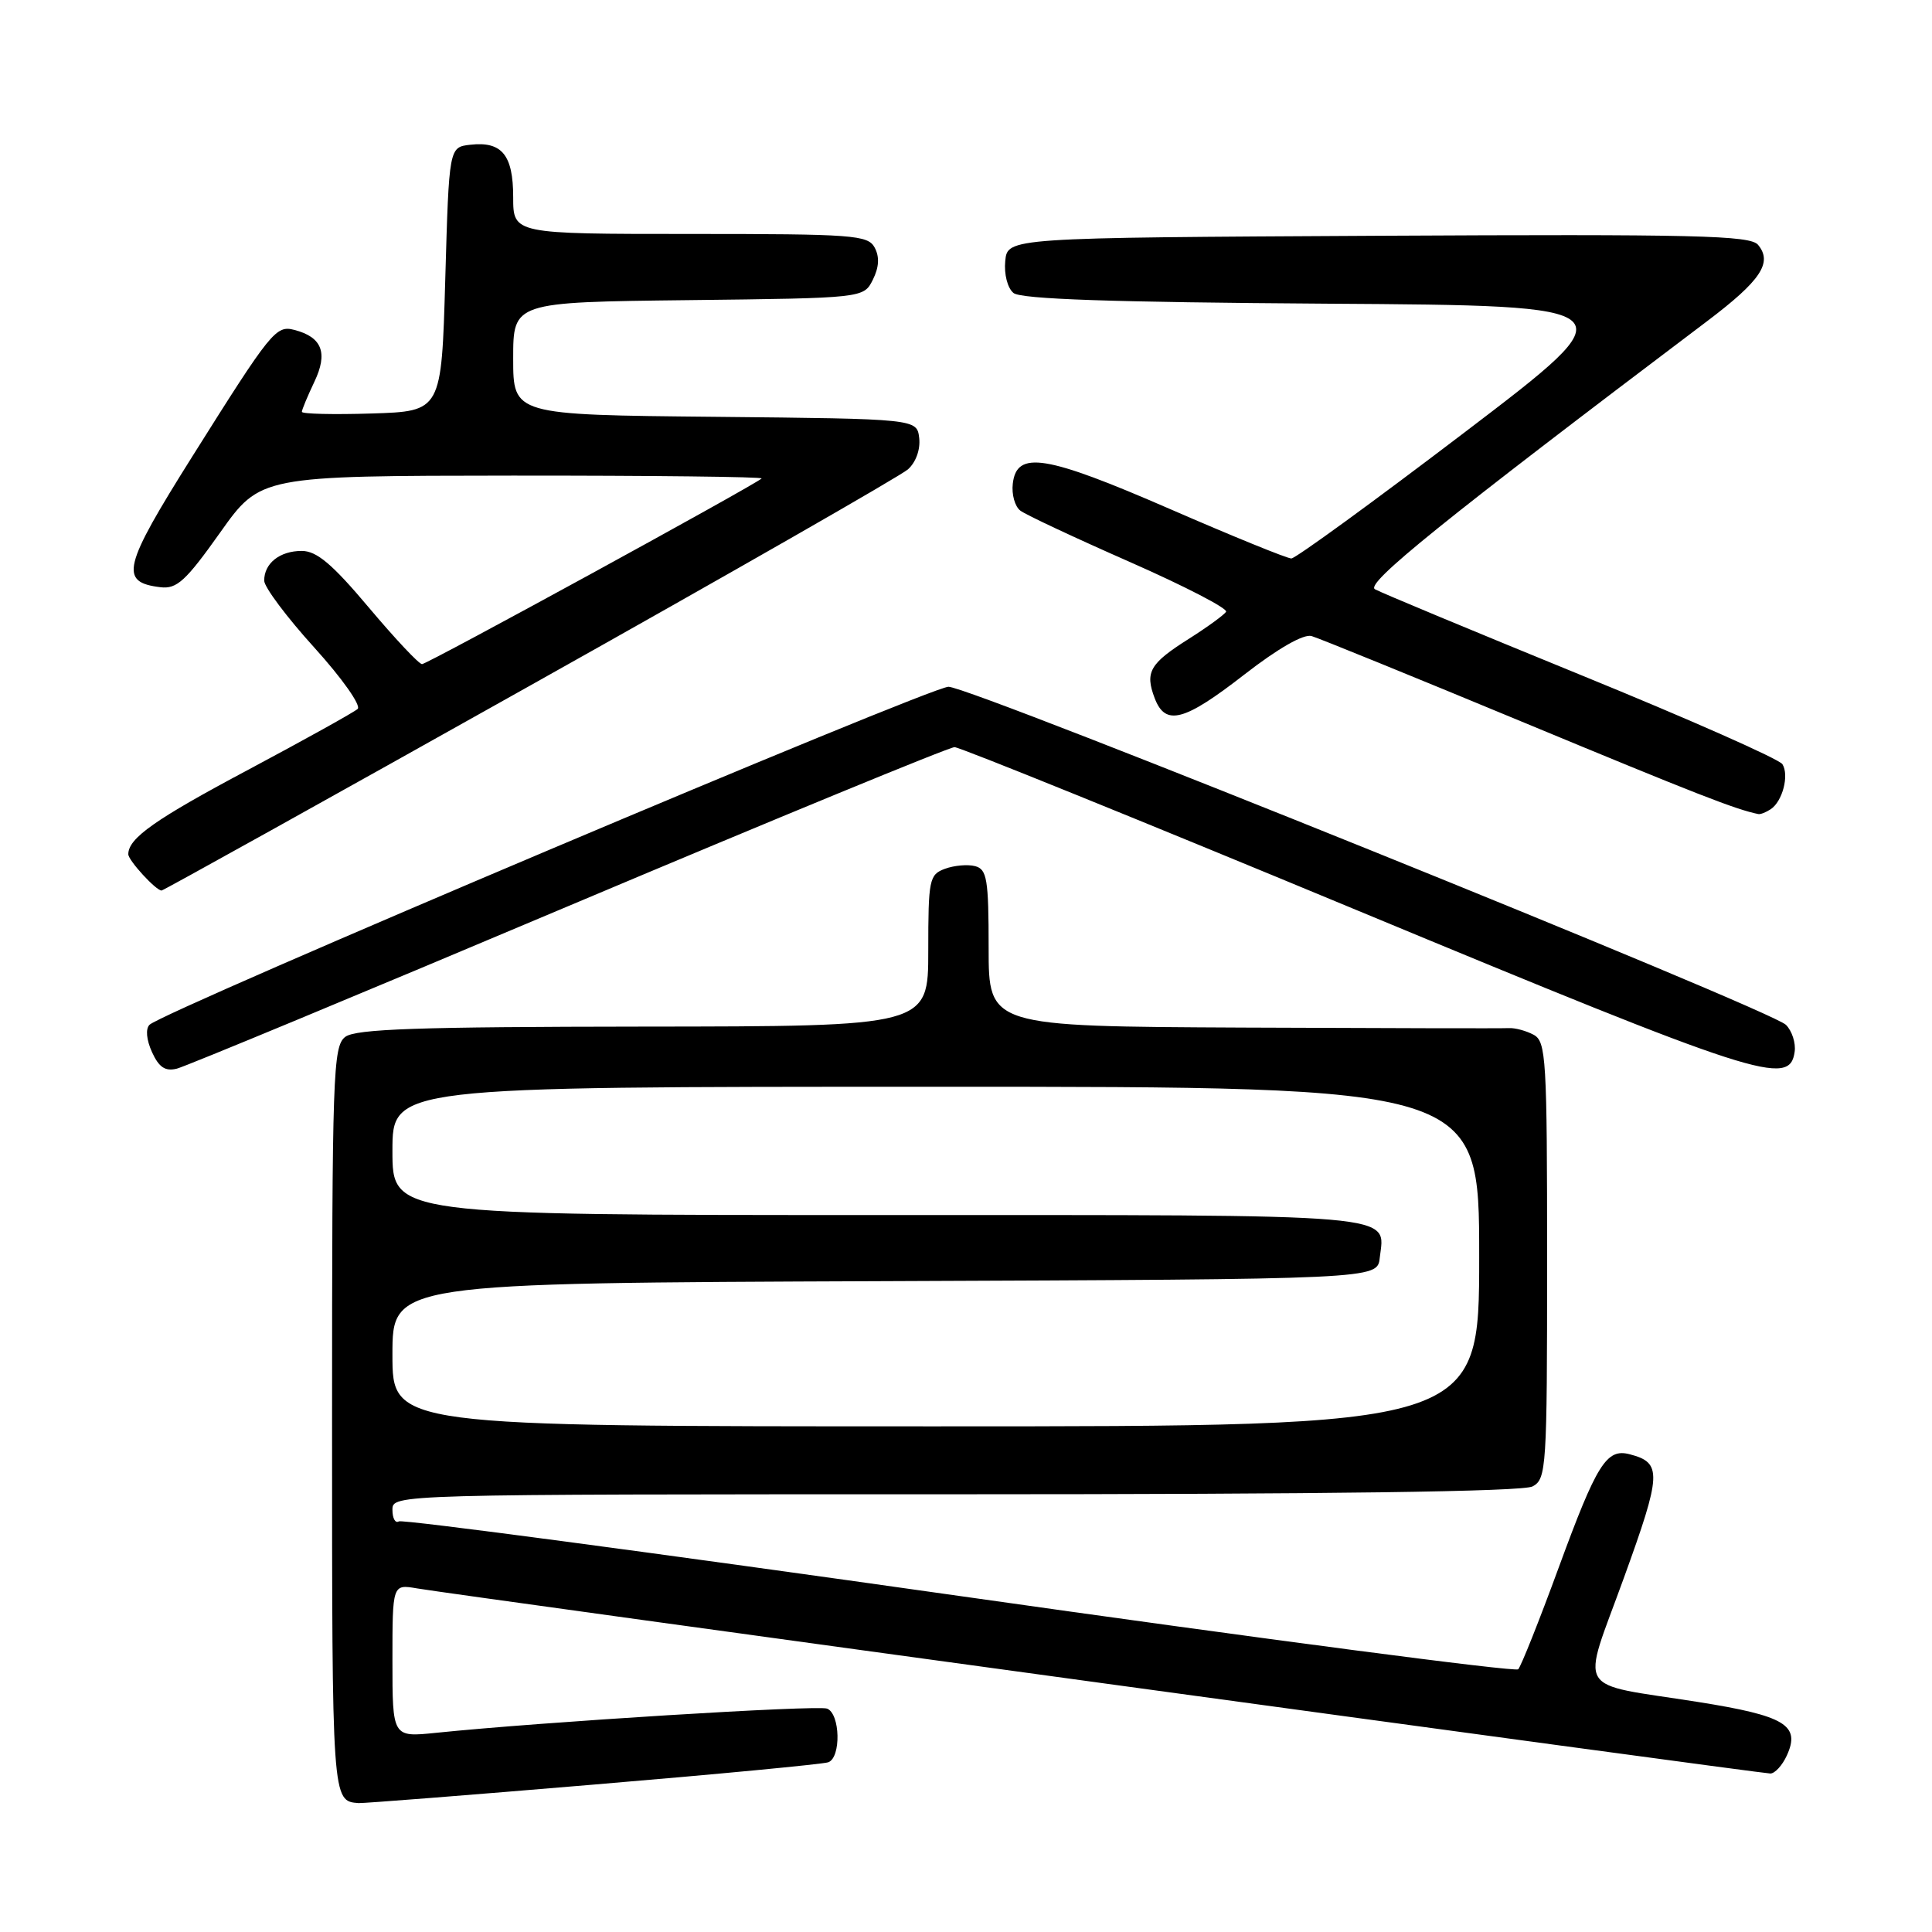 <?xml version="1.0" encoding="UTF-8" standalone="no"?>
<!DOCTYPE svg PUBLIC "-//W3C//DTD SVG 1.1//EN" "http://www.w3.org/Graphics/SVG/1.1/DTD/svg11.dtd" >
<svg xmlns="http://www.w3.org/2000/svg" xmlns:xlink="http://www.w3.org/1999/xlink" version="1.1" viewBox="0 0 256 256">
 <g >
 <path fill="currentColor"
d=" M 78.52 236.48 C 95.01 235.10 109.06 233.76 109.75 233.51 C 111.47 232.89 111.34 227.07 109.59 226.40 C 108.31 225.91 71.69 228.17 57.75 229.61 C 52.00 230.20 52.00 230.20 52.00 220.05 C 52.00 209.91 52.00 209.91 55.25 210.47 C 60.02 211.30 233.29 235.00 234.58 235.00 C 235.18 235.00 236.17 233.92 236.77 232.60 C 238.60 228.59 236.54 227.35 225.00 225.52 C 208.42 222.90 209.51 224.72 215.16 209.11 C 220.19 195.24 220.26 193.82 215.95 192.70 C 212.87 191.89 211.59 193.94 206.54 207.70 C 203.96 214.74 201.54 220.81 201.17 221.19 C 200.80 221.57 167.47 217.20 127.10 211.47 C 86.73 205.75 53.32 201.30 52.85 201.59 C 52.38 201.88 52.00 201.19 52.00 200.06 C 52.00 198.00 52.00 198.00 126.57 198.00 C 176.05 198.00 201.78 197.65 203.07 196.96 C 204.91 195.98 205.00 194.58 205.00 167.00 C 205.00 140.22 204.87 138.00 203.21 137.11 C 202.22 136.58 200.76 136.19 199.96 136.23 C 199.16 136.28 183.31 136.24 164.75 136.16 C 131.00 136.00 131.00 136.00 131.00 125.62 C 131.00 116.49 130.78 115.18 129.21 114.77 C 128.23 114.51 126.43 114.67 125.21 115.12 C 123.13 115.89 123.00 116.53 123.00 125.97 C 123.00 136.00 123.00 136.00 85.25 136.03 C 55.44 136.06 47.13 136.34 45.75 137.39 C 44.12 138.63 44.00 142.25 44.00 188.28 C 44.00 238.80 43.99 238.65 47.52 238.92 C 48.09 238.96 62.04 237.87 78.52 236.48 Z  M 75.36 120.04 C 102.78 108.47 125.78 99.00 126.48 99.00 C 127.18 99.00 151.10 108.69 179.63 120.54 C 233.12 142.75 237.14 144.05 237.80 139.37 C 237.97 138.21 237.45 136.60 236.65 135.80 C 234.61 133.75 128.70 91.00 125.68 91.00 C 123.25 91.00 21.60 134.00 19.81 135.79 C 19.27 136.33 19.40 137.78 20.14 139.41 C 21.06 141.43 21.90 141.99 23.44 141.60 C 24.57 141.32 47.94 131.62 75.36 120.04 Z  M 70.16 90.89 C 96.75 75.99 119.31 63.07 120.30 62.20 C 121.36 61.26 121.97 59.56 121.80 58.05 C 121.50 55.50 121.50 55.50 94.75 55.23 C 68.00 54.97 68.00 54.97 68.00 47.50 C 68.00 40.04 68.00 40.04 91.22 39.77 C 114.44 39.50 114.44 39.50 115.66 37.06 C 116.48 35.41 116.56 34.04 115.90 32.81 C 115.01 31.14 113.10 31.00 91.46 31.00 C 68.00 31.00 68.00 31.00 68.00 26.12 C 68.00 20.53 66.50 18.70 62.31 19.18 C 59.50 19.50 59.50 19.50 59.00 37.00 C 58.50 54.50 58.50 54.50 49.25 54.79 C 44.16 54.95 40.00 54.85 40.00 54.57 C 40.00 54.29 40.75 52.50 41.66 50.58 C 43.48 46.76 42.68 44.67 39.02 43.72 C 36.56 43.07 35.95 43.83 25.51 60.44 C 16.26 75.15 15.77 77.15 21.26 77.81 C 23.43 78.07 24.61 76.99 29.16 70.58 C 34.50 63.05 34.50 63.05 67.92 63.02 C 86.30 63.01 101.15 63.18 100.92 63.40 C 99.98 64.29 56.62 88.00 55.92 88.00 C 55.51 88.00 52.34 84.62 48.87 80.50 C 44.02 74.73 41.96 73.00 39.98 73.00 C 37.07 73.00 34.99 74.65 35.01 76.95 C 35.02 77.80 38.00 81.79 41.65 85.81 C 45.33 89.88 47.88 93.48 47.39 93.94 C 46.90 94.38 40.42 97.98 33.00 101.94 C 20.55 108.56 17.00 111.06 17.00 113.19 C 17.00 114.01 20.66 118.00 21.41 118.00 C 21.63 118.00 43.57 105.80 70.16 90.89 Z  M 234.62 107.23 C 236.19 106.20 237.10 102.73 236.18 101.26 C 235.75 100.58 223.75 95.27 209.51 89.46 C 195.27 83.64 182.98 78.53 182.19 78.08 C 180.85 77.34 191.09 69.07 226.20 42.56 C 233.32 37.18 234.91 34.80 232.95 32.44 C 231.91 31.19 224.71 31.02 182.62 31.24 C 133.50 31.50 133.50 31.50 133.20 34.59 C 133.03 36.33 133.50 38.17 134.29 38.82 C 135.27 39.64 147.34 40.05 175.90 40.24 C 216.12 40.50 216.12 40.50 194.12 57.25 C 182.02 66.46 171.66 74.00 171.11 74.00 C 170.55 74.00 163.30 71.05 155.01 67.44 C 138.53 60.27 134.71 59.66 134.20 64.09 C 134.03 65.51 134.48 67.12 135.20 67.66 C 135.91 68.21 142.45 71.27 149.72 74.47 C 156.99 77.67 162.72 80.64 162.46 81.06 C 162.20 81.48 159.97 83.10 157.51 84.66 C 152.35 87.92 151.69 89.06 153.00 92.51 C 154.42 96.24 156.89 95.60 164.87 89.39 C 169.35 85.91 172.73 83.98 173.79 84.28 C 174.73 84.55 187.43 89.72 202.00 95.77 C 224.82 105.24 230.01 107.27 233.00 107.87 C 233.28 107.92 234.00 107.64 234.62 107.23 Z  M 52.00 179.51 C 52.00 170.01 52.00 170.01 117.25 169.76 C 182.50 169.50 182.50 169.50 182.82 166.69 C 183.51 160.73 186.64 161.00 116.38 161.00 C 52.00 161.00 52.00 161.00 52.00 152.50 C 52.00 144.00 52.00 144.00 124.00 144.00 C 196.00 144.00 196.00 144.00 196.00 166.50 C 196.00 189.00 196.00 189.00 124.00 189.00 C 52.00 189.00 52.00 189.00 52.00 179.51 Z "/>
</g>
</svg>